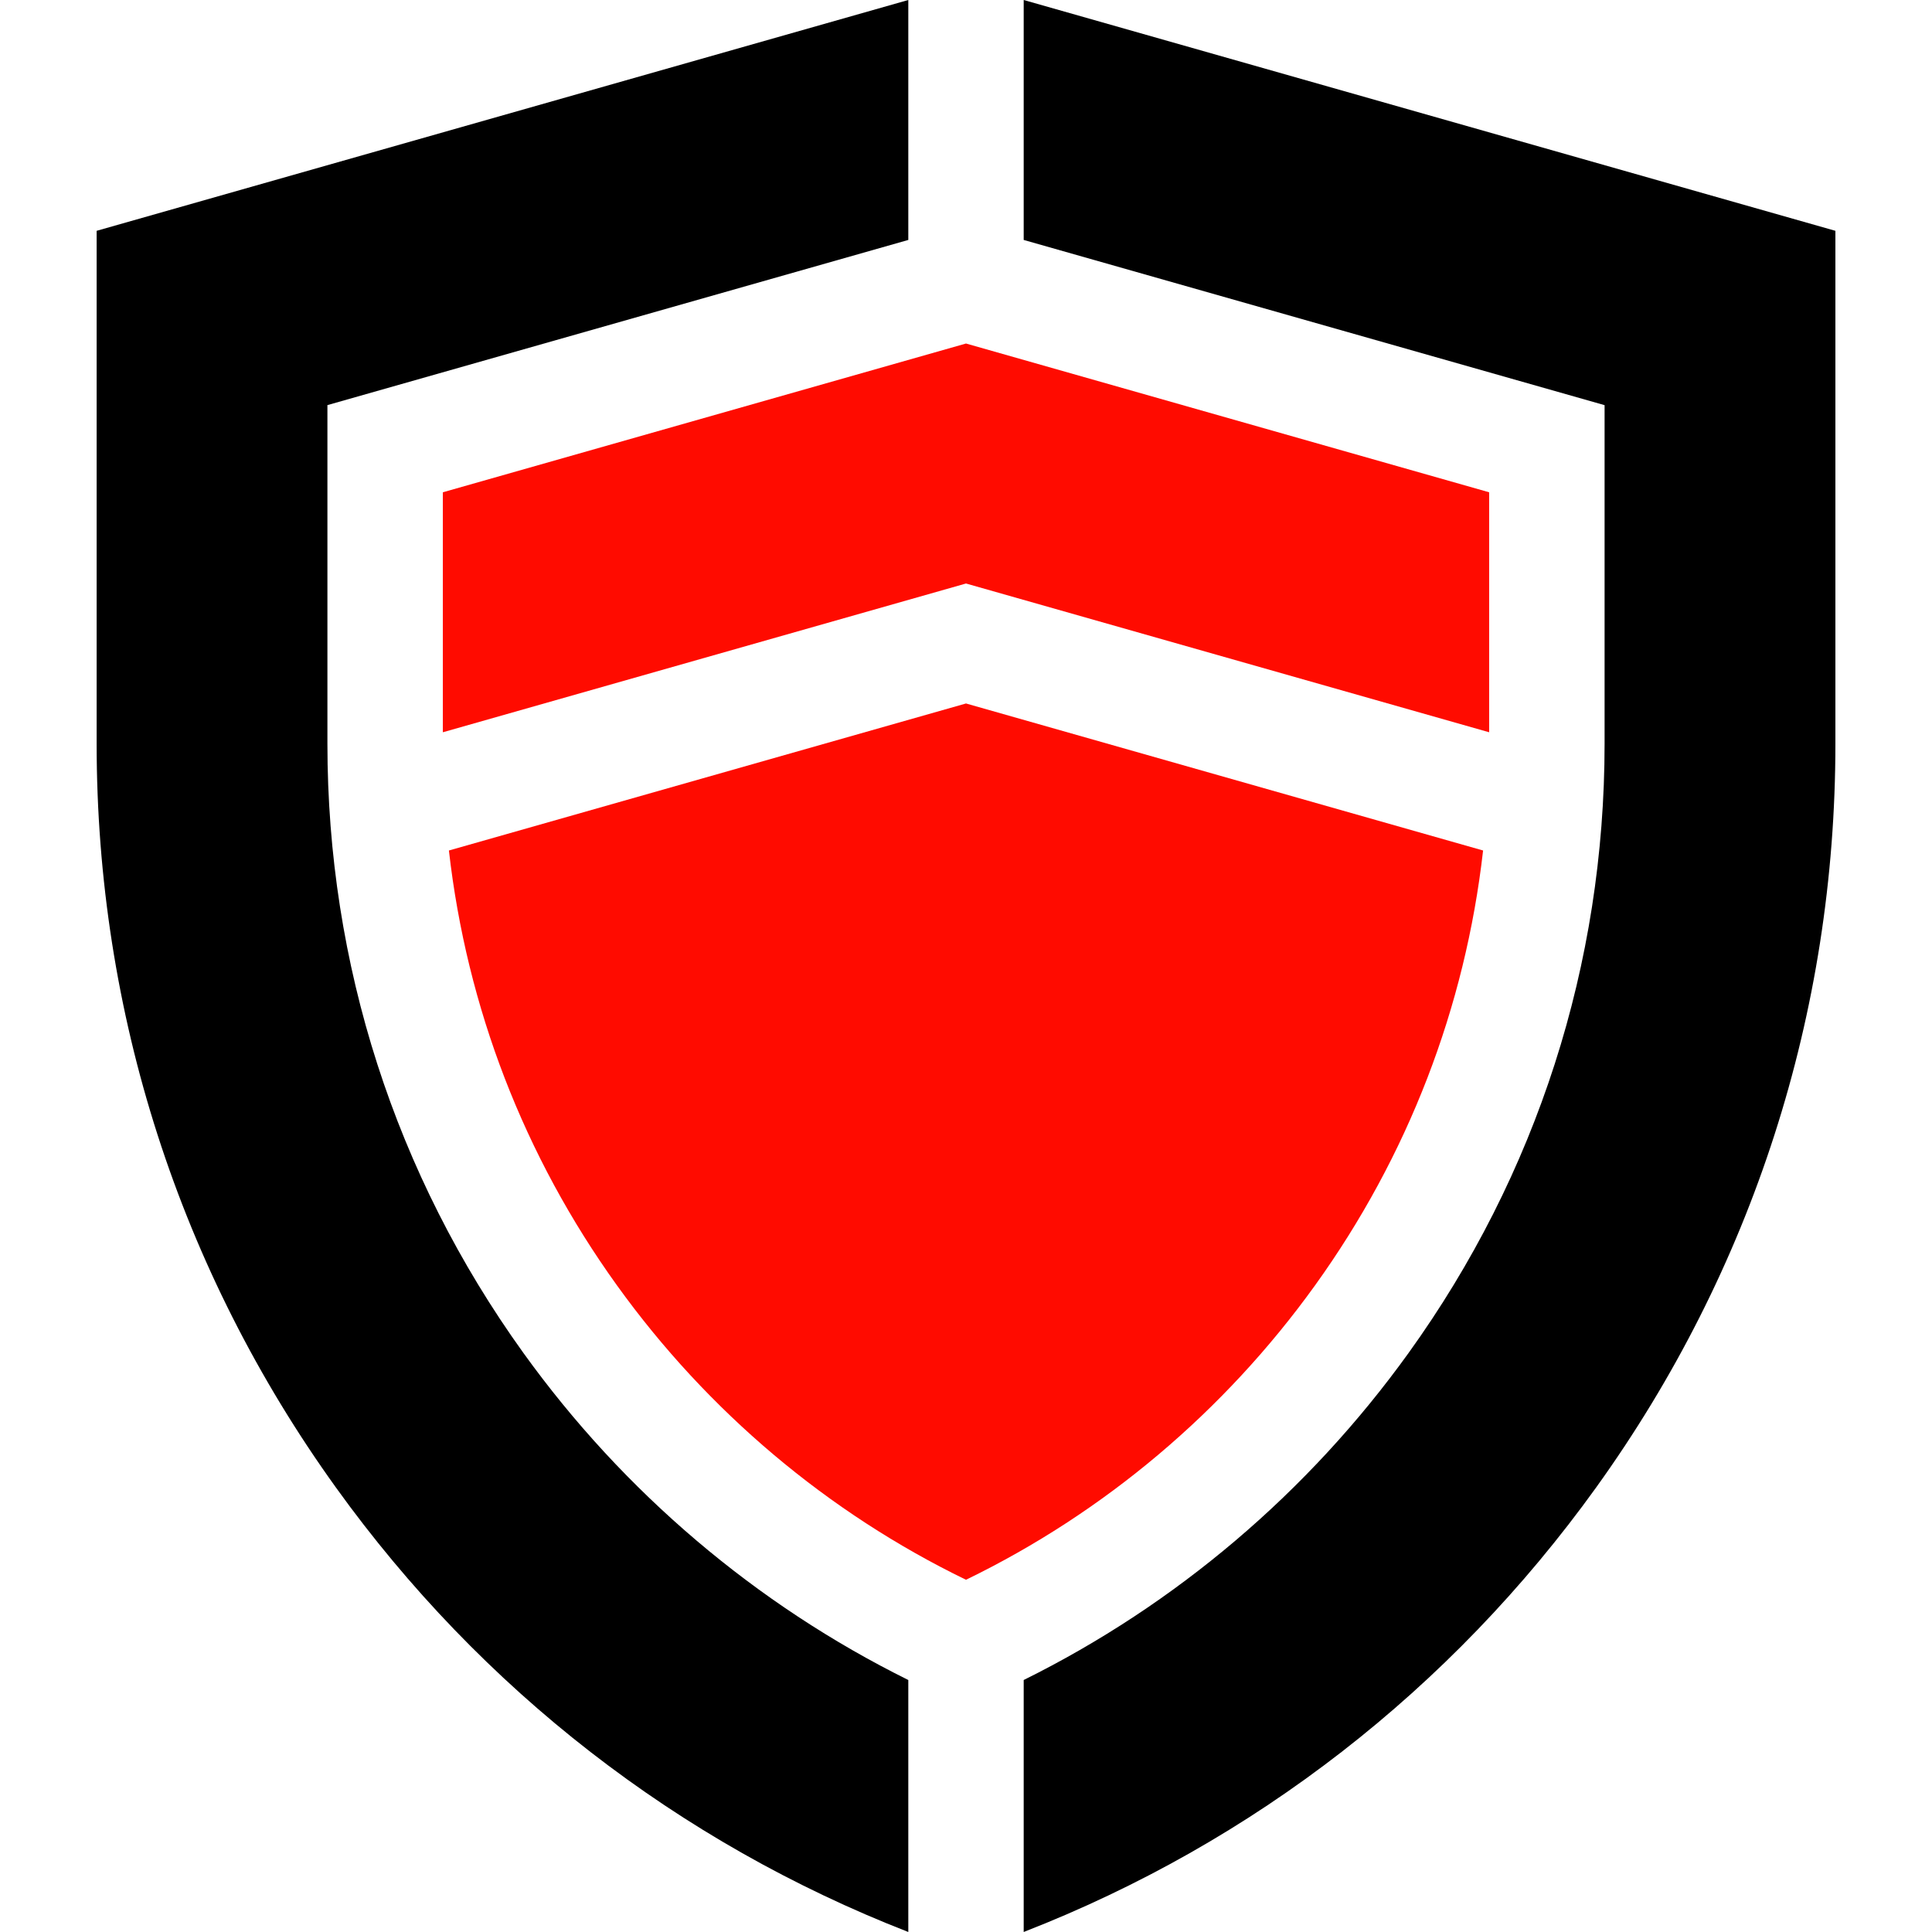 <svg width="51" height="51" viewBox="0 0 51 51" fill="none" xmlns="http://www.w3.org/2000/svg">
<g clip-path="url(#clip0)">
<path d="M34.712 33.933C37.169 30.518 38.679 26.593 39.15 22.451L25.5 18.57L11.85 22.451C12.321 26.593 13.831 30.518 16.288 33.933C18.68 37.258 21.855 39.933 25.5 41.702C29.145 39.933 32.32 37.258 34.712 33.933Z" fill="#FF0B00"/>
<path d="M25.5 15.403L39.31 19.33V12.995L25.5 9.068L11.69 12.995V19.33L25.5 15.403Z" fill="#FF0B00"/>
<path d="M27.023 1.52588e-05V6.334L42.357 10.695V19.633C42.357 25.449 40.569 31.009 37.185 35.712C34.54 39.389 31.041 42.358 27.023 44.348V51C33.091 48.636 38.298 44.598 42.131 39.27C46.264 33.524 48.45 26.733 48.45 19.633V6.093L27.023 1.52588e-05Z" fill="black"/>
<path d="M23.977 44.348C19.959 42.358 16.46 39.389 13.815 35.712C10.432 31.009 8.643 25.449 8.643 19.633V10.694L23.977 6.334V1.52588e-05L2.551 6.093V19.633C2.551 26.733 4.736 33.524 8.87 39.27C12.703 44.598 17.91 48.636 23.977 51V44.348Z" fill="black"/>
</g>
<defs>
<clipPath id="clip0">
<rect width="51" height="51" fill="white"/>
</clipPath>
</defs>
</svg>
